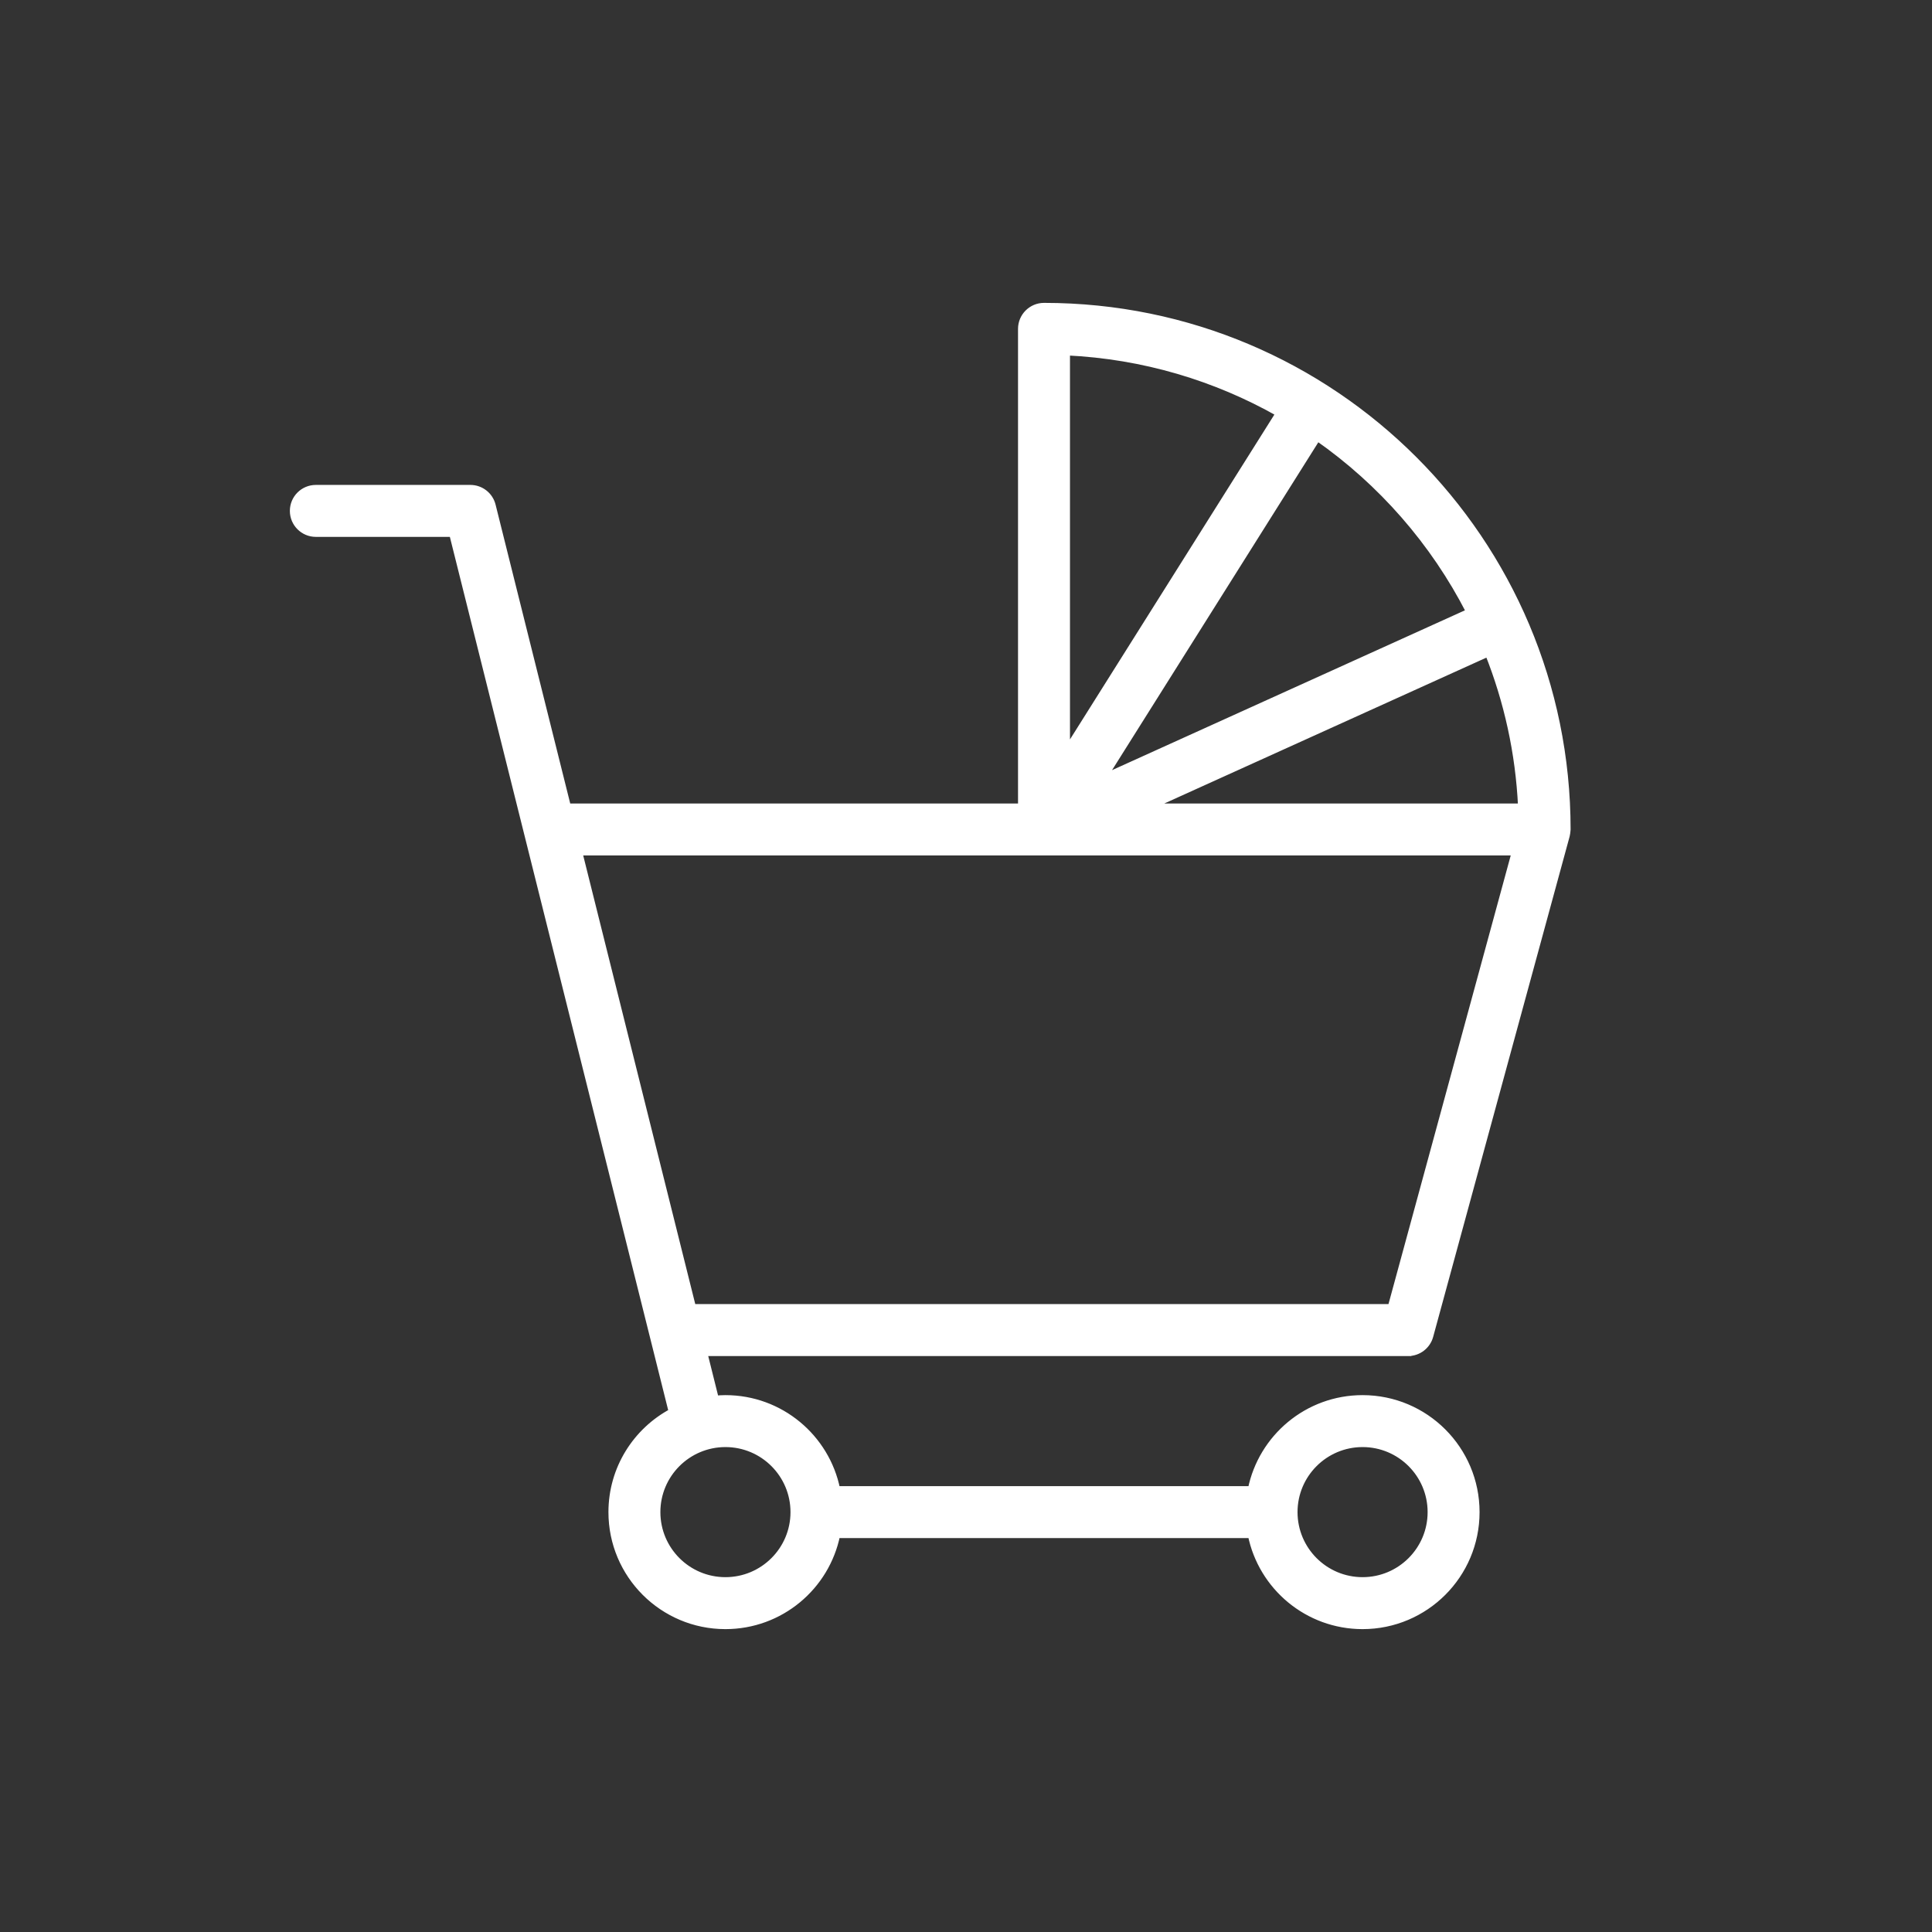 <?xml version="1.0" encoding="utf-8"?>
<!-- Generator: Adobe Illustrator 16.0.0, SVG Export Plug-In . SVG Version: 6.00 Build 0)  -->
<!DOCTYPE svg PUBLIC "-//W3C//DTD SVG 1.1//EN" "http://www.w3.org/Graphics/SVG/1.1/DTD/svg11.dtd">
<svg version="1.1" id="Livello_1" xmlns="http://www.w3.org/2000/svg" xmlns:xlink="http://www.w3.org/1999/xlink" x="0px" y="0px"
	 width="300px" height="300px" viewBox="2107.763 -3065.217 300 300" enable-background="new 2107.763 -3065.217 300 300"
	 xml:space="preserve" fill="white" stroke="white">
<rect x="2107.763" y="-3065.217" width="300" height="300" fill="#333333" stroke="none"/>
<path d="M2326.41-2855.15c1.594,0,2.989-1.067,3.409-2.603l21.2-77.735c0.008-0.03,0.006-0.059,0.014-0.088
	c0.043-0.179,0.066-0.365,0.082-0.553c0.007-0.082,0.023-0.164,0.025-0.246c0-0.015,0.004-0.028,0.004-0.042
	c0-44.883-36.385-81.268-81.269-81.268c-1.95,0-3.534,1.583-3.534,3.534v74.202h-70.425l-11.687-46.791
	c-0.393-1.573-1.807-2.678-3.428-2.678h-23.996c-1.951,0-3.533,1.582-3.533,3.534c0,1.951,1.582,3.534,3.533,3.534h21.201
	l34.088,136.349c-5.564,2.975-9.354,8.836-9.354,15.587c0,9.757,7.909,17.667,17.666,17.667c8.548,0,15.677-6.07,17.313-14.134
	h64.31c1.637,8.064,8.765,14.134,17.312,14.134c9.757,0,17.667-7.909,17.667-17.667s-7.91-17.667-17.667-17.667
	c-8.547,0-15.675,6.07-17.312,14.133h-64.311c-1.637-8.063-8.766-14.133-17.312-14.133c-0.516,0-1.022,0.034-1.527,0.077
	l-1.784-7.144H2326.41z M2319.344-2841.016c5.854,0,10.599,4.746,10.599,10.6c0,5.853-4.744,10.6-10.599,10.6
	s-10.601-4.747-10.601-10.6C2308.743-2836.27,2313.489-2841.016,2319.344-2841.016z M2231.01-2830.416
	c0,5.853-4.747,10.6-10.602,10.6c-5.855,0-10.601-4.747-10.601-10.6c0-5.854,4.745-10.6,10.601-10.6
	C2226.263-2841.016,2231.01-2836.27,2231.01-2830.416z M2273.409-3010.53c11.94,0.56,23.133,3.953,32.944,9.504l-32.944,52.357
	V-3010.53z M2343.986-2939.951h-57.744l52.604-23.824C2341.797-2956.345,2343.594-2948.334,2343.986-2939.951z M2335.928-2970.211
	l-56.799,25.725l33.204-52.77C2322.242-2990.327,2330.374-2981.043,2335.928-2970.211z M2343.002-2932.884l-19.255,70.667h-108.415
	l-17.65-70.667H2343.002z"/>
</svg>
